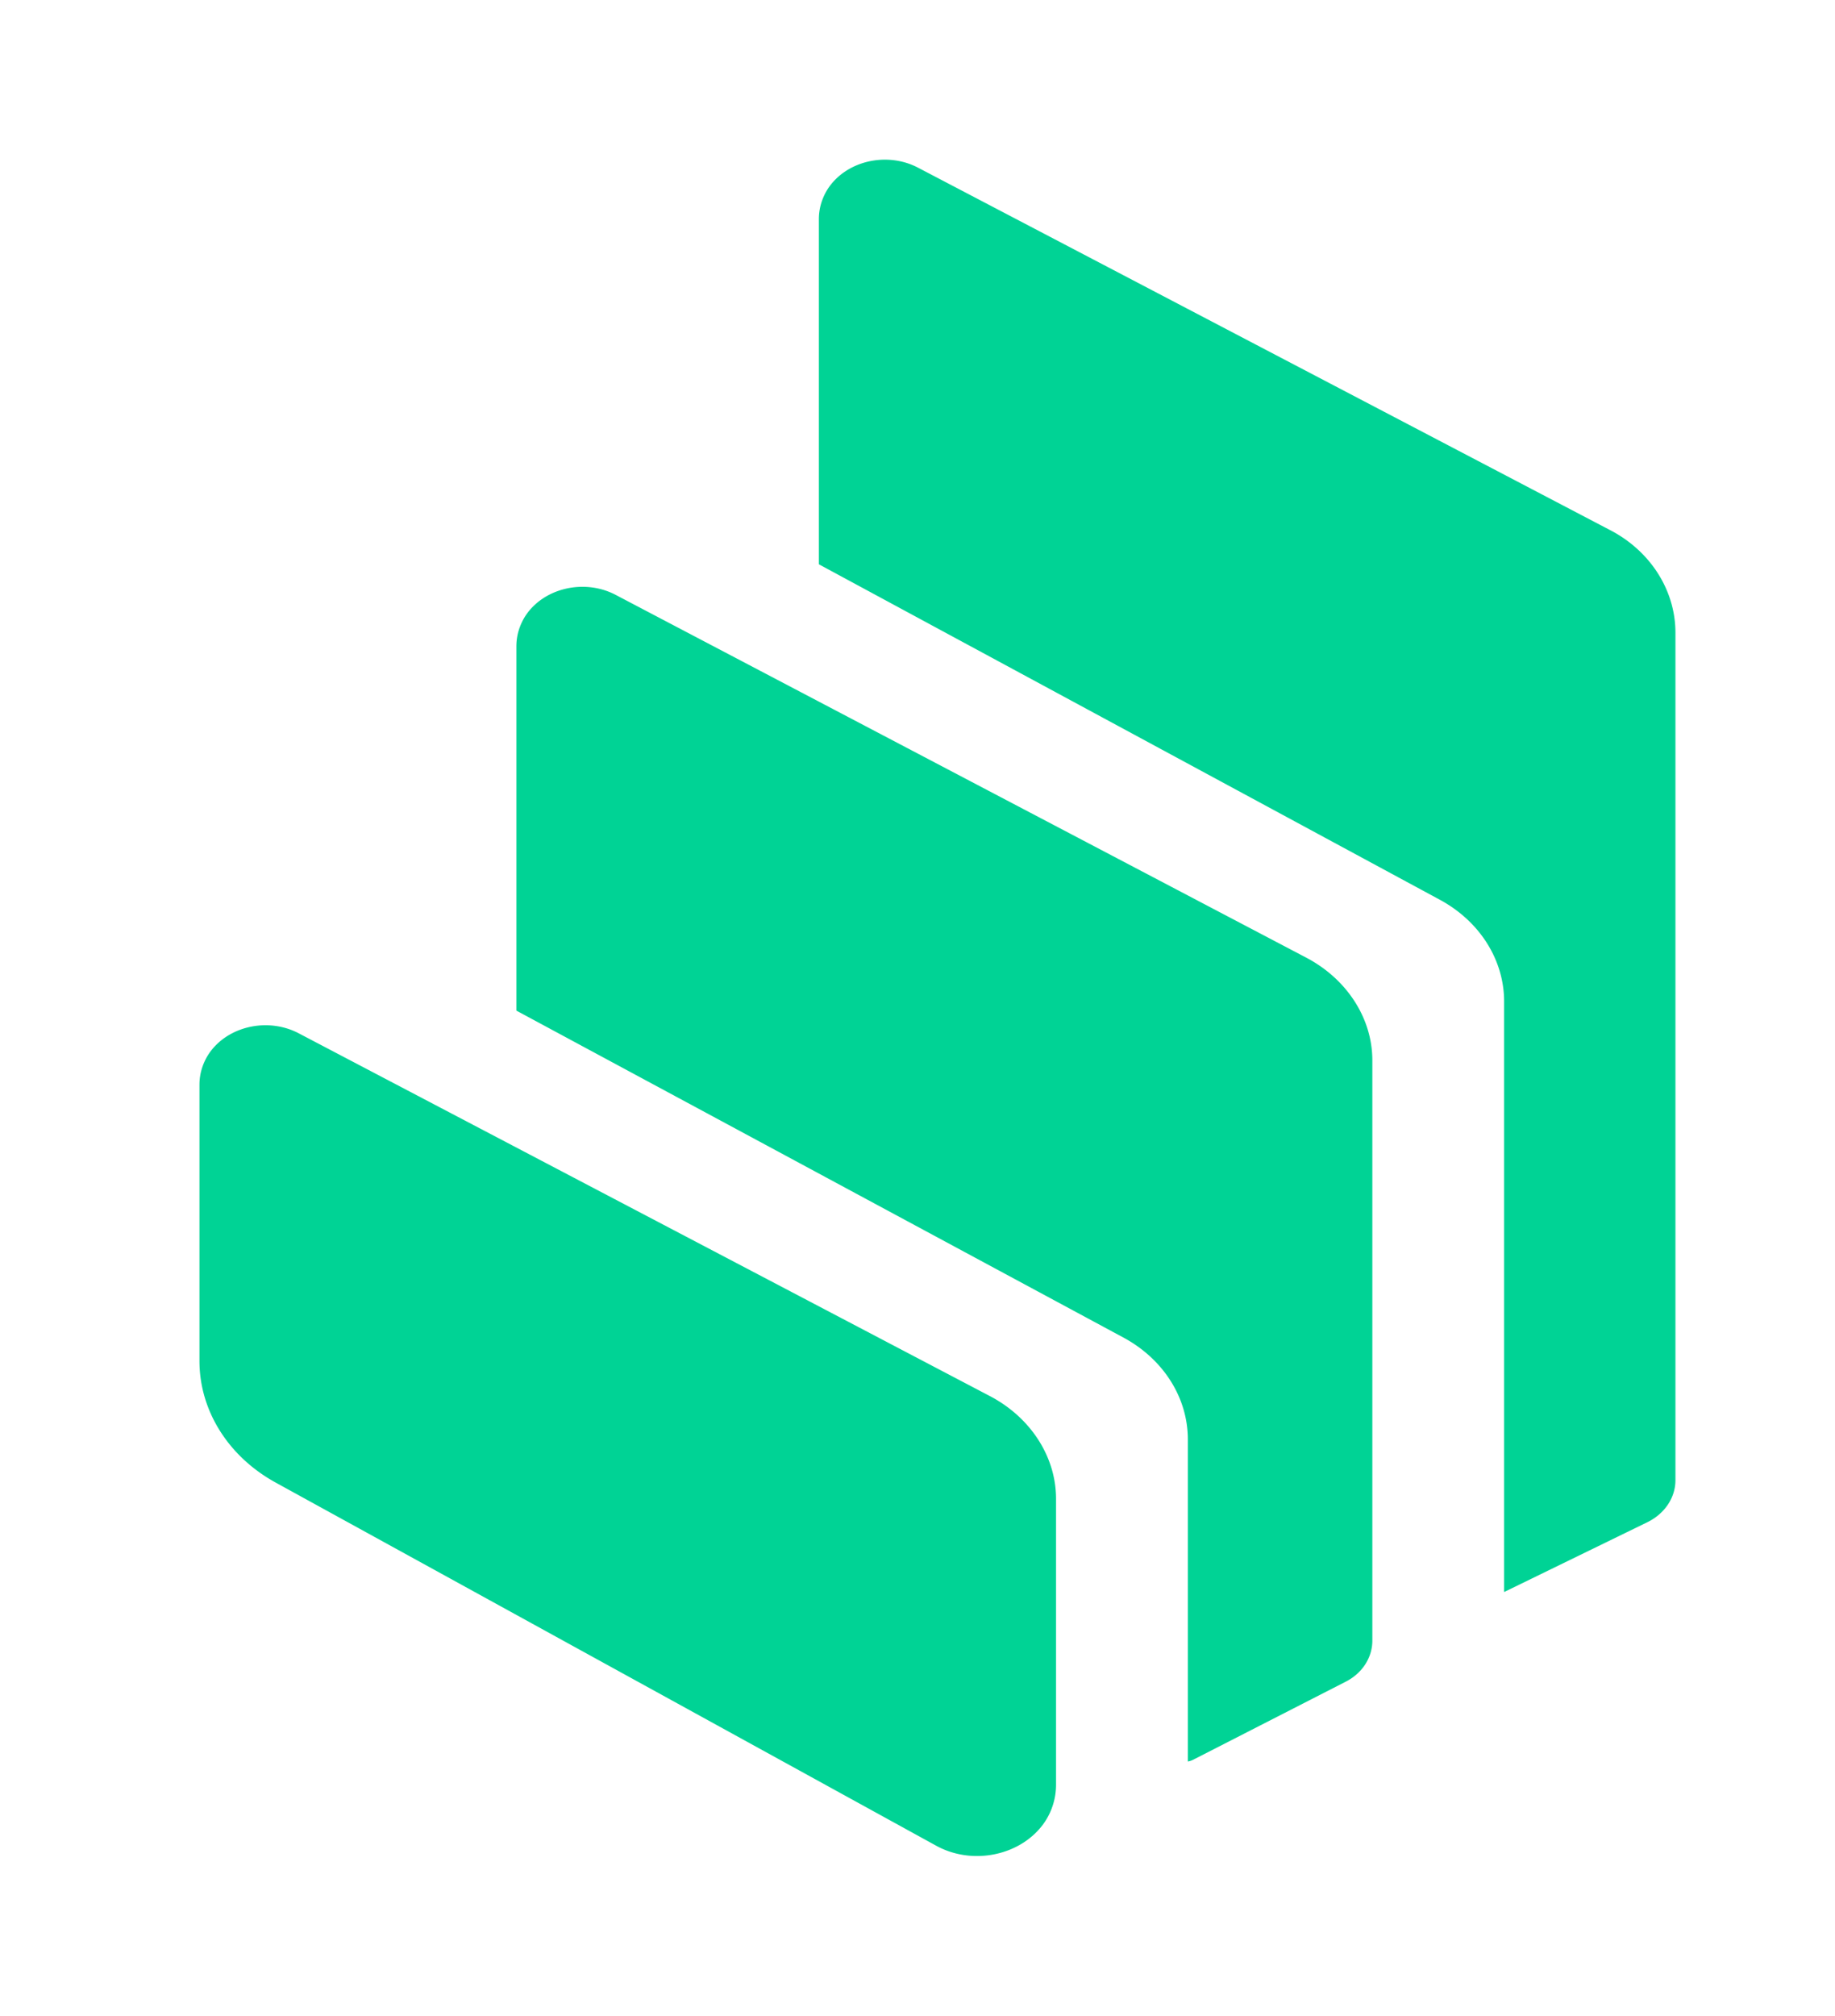 <svg xmlns="http://www.w3.org/2000/svg" fill="none" viewBox="0 0 92 101">
  <g filter="url(#filter0_d)">
    <path fill="#00D395" fillRule="evenodd" d="M3.807 69.28C1.447 67.978 0 65.684 0 63.193V49.349c0-.538.157-1.047.44-1.5.913-1.416 2.958-1.897 4.531-1.076l34.703 18.204c2.014 1.075 3.272 3.029 3.272 5.124v14.325c0 .651-.188 1.302-.566 1.869-1.133 1.67-3.587 2.208-5.443 1.189L3.807 69.28zm51.724-26.273c2.014 1.076 3.273 3.03 3.273 5.125v29.075c0 .85-.504 1.642-1.353 2.067l-7.583 3.878a1.003 1.003 0 01-.314.113V67.128c0-2.095-1.227-4.02-3.21-5.096L15.89 45.64V27.38c0-.538.157-1.048.44-1.5.912-1.416 2.958-1.897 4.53-1.076l34.672 18.203zm15.165-21.46C72.742 22.596 74 24.578 74 26.7v42.467c0 .877-.535 1.67-1.384 2.095l-7.205 3.51V45.187c0-2.095-1.227-4.02-3.21-5.096L31.055 23.275V5.977c0-.538.157-1.048.44-1.5.913-1.416 2.958-1.897 4.53-1.076l34.672 18.147z" clipRule="evenodd"/>
  </g>
  <defs>
    <filter id="filter0_d" width="92" height="101" x="0" y="0" color-interpolation-filters="sRGB" filterUnits="userSpaceOnUse">
      <feFlood flood-opacity="0" result="BackgroundImageFix"/>
      <feColorMatrix in="SourceAlpha" values="0 0 0 0 0 0 0 0 0 0 0 0 0 0 0 0 0 0 127 0"/>
      <feOffset dx="10" dy="5"/>
      <feGaussianBlur stdDeviation="4"/>
      <feColorMatrix values="0 0 0 0 0 0 0 0 0 0 0 0 0 0 0 0 0 0 0.4 0"/>
      <feBlend in2="BackgroundImageFix" result="effect1_dropShadow"/>
      <feBlend in="SourceGraphic" in2="effect1_dropShadow" result="shape"/>
    </filter>
  </defs>
</svg>
